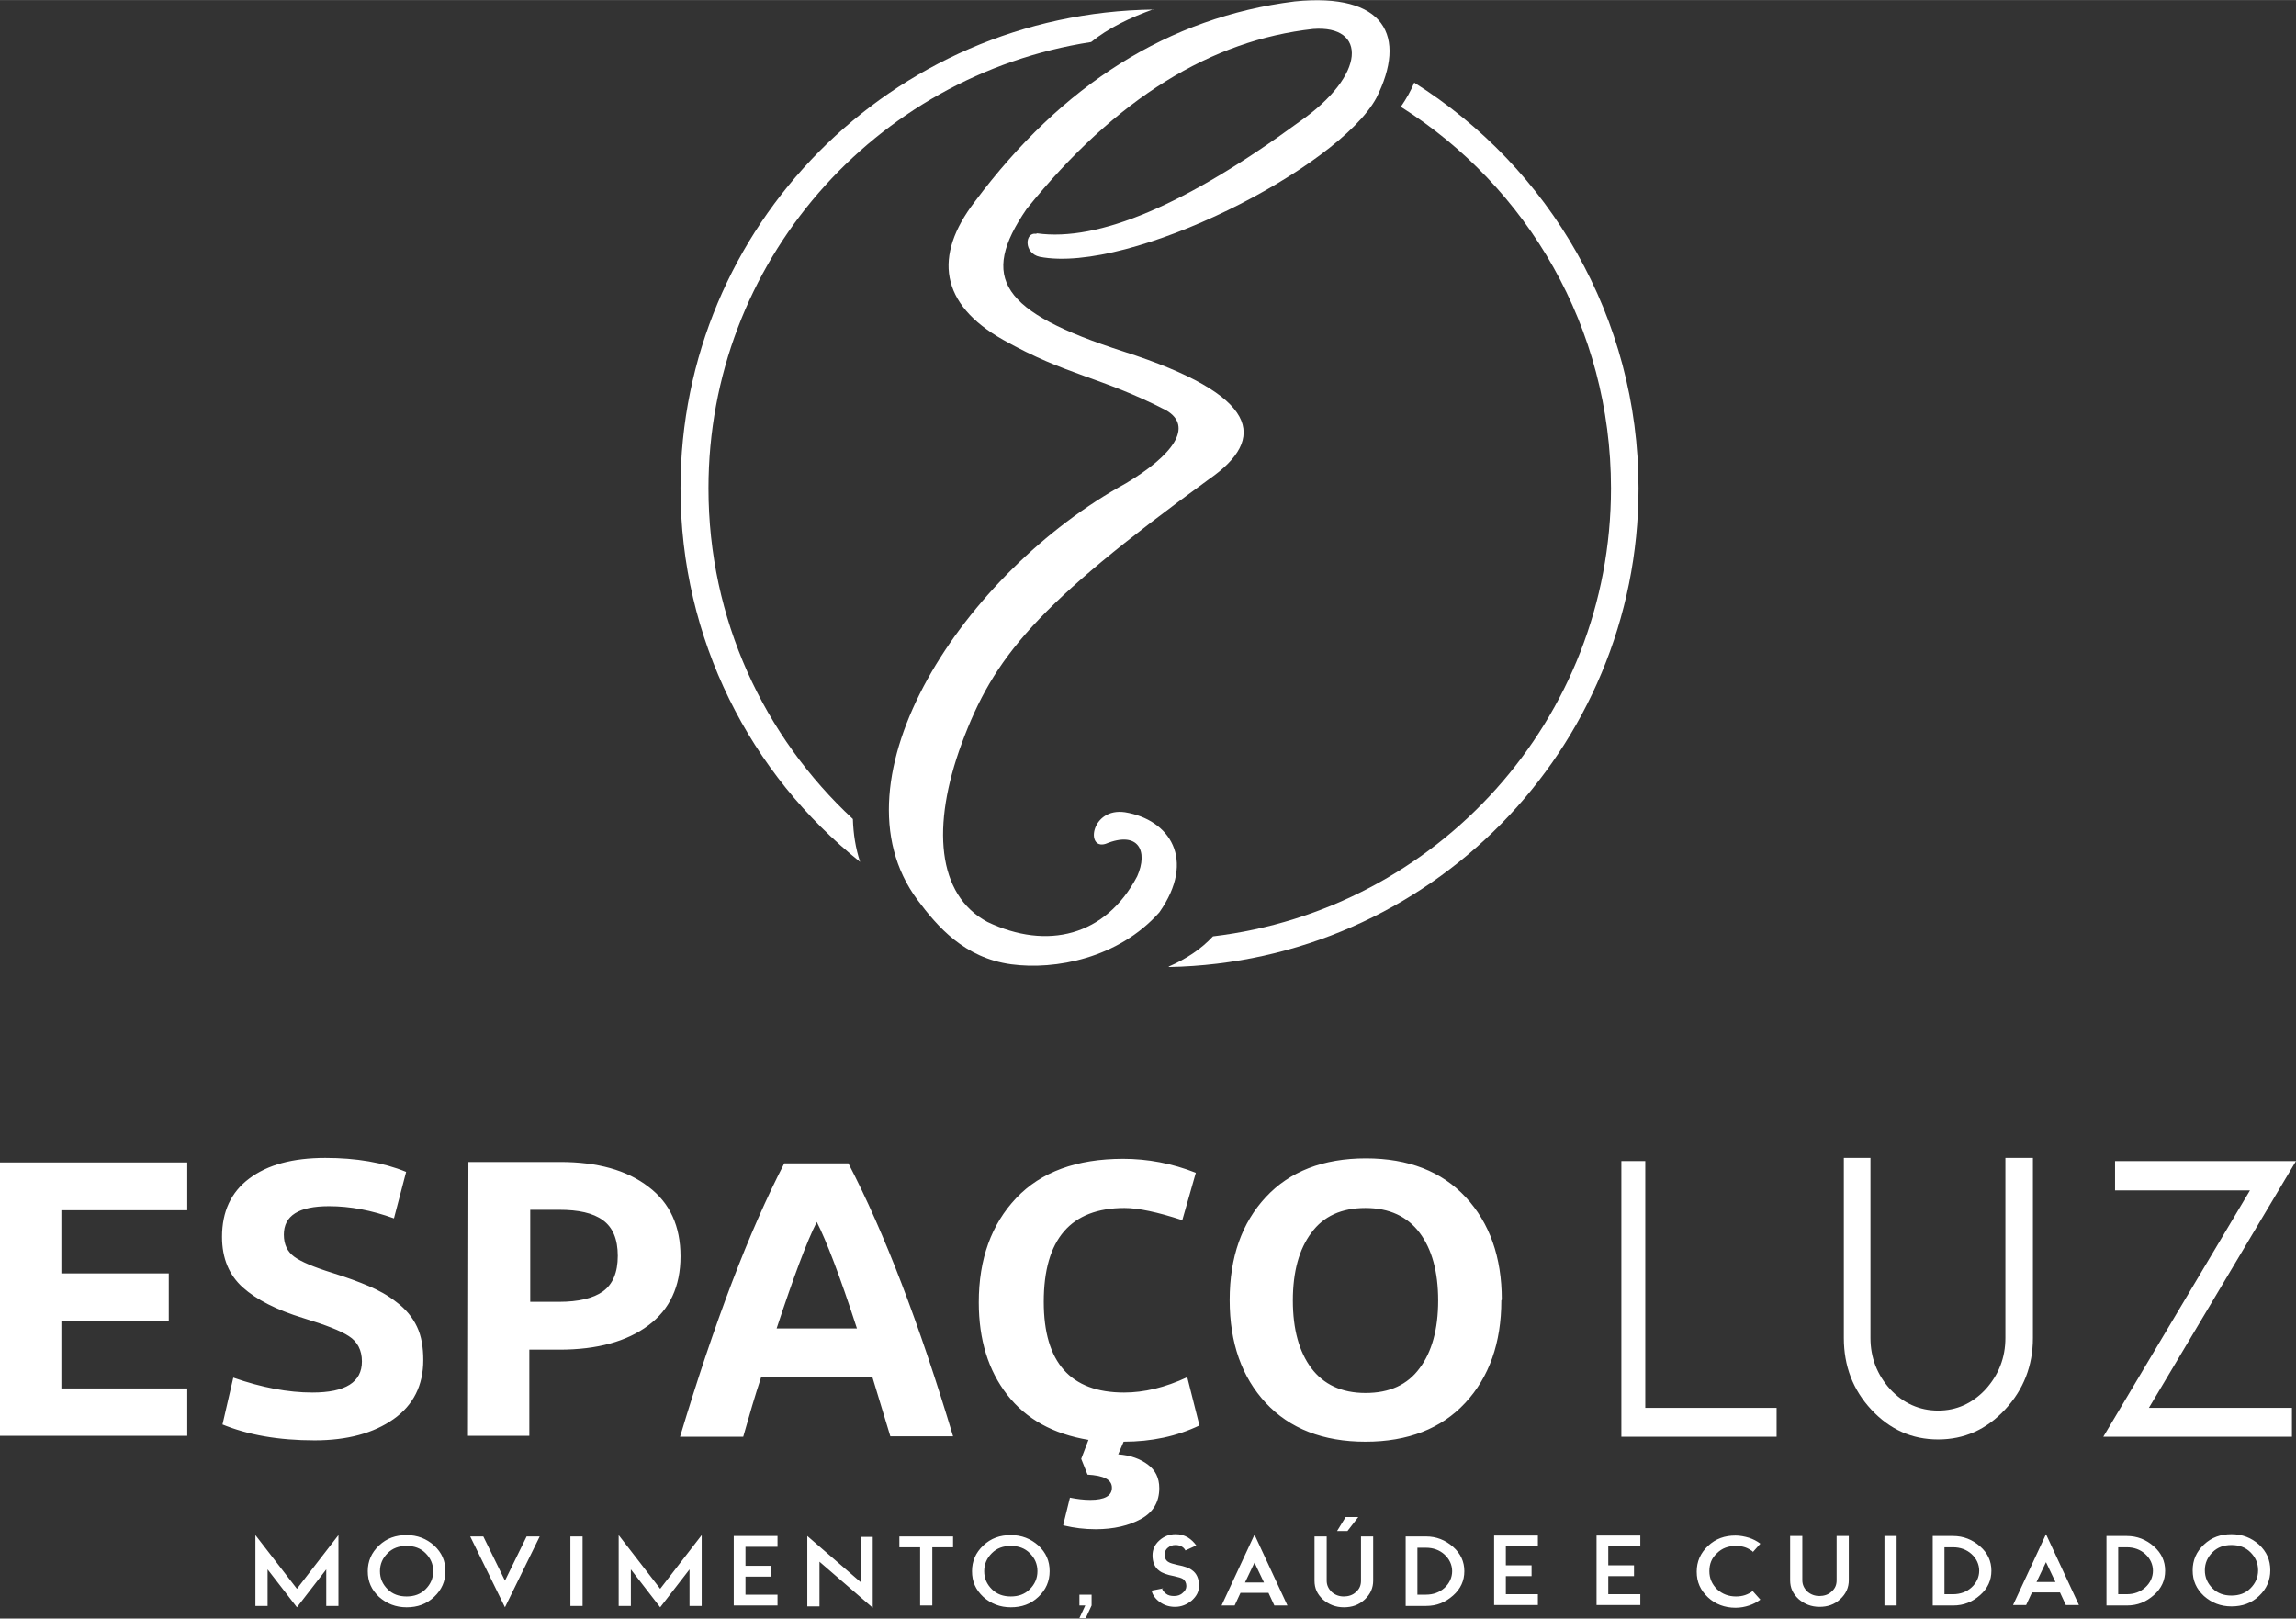 <?xml version="1.0" encoding="UTF-8"?>
<!DOCTYPE svg PUBLIC "-//W3C//DTD SVG 1.1//EN" "http://www.w3.org/Graphics/SVG/1.1/DTD/svg11.dtd">
<!-- Creator: CorelDRAW 2021 (64 Bit) -->
<svg xmlns="http://www.w3.org/2000/svg" xml:space="preserve" width="68.366mm" height="48.201mm" version="1.1" style="shape-rendering:geometricPrecision; text-rendering:geometricPrecision; image-rendering:optimizeQuality; fill-rule:evenodd; clip-rule:evenodd"
viewBox="0 0 50.88 35.87"
 xmlns:xlink="http://www.w3.org/1999/xlink"
 xmlns:xodm="http://www.corel.com/coreldraw/odm/2003">
 <rect x="0" y="0" width="50.88" height="35.87" fill="#333333" stroke="none"/>
 <defs>
  <style type="text/css">
   <![CDATA[
    .fil0 {fill:white}
    .fil1 {fill:white;fill-rule:nonzero}
   ]]>
  </style>
 </defs>
 <g id="Layer_x0020_1">
  <g id="_1366917240688">
   <path class="fil0" d="M22.96 5.18c-0.25,-0.04 -0.28,0.43 0.08,0.51 2.01,0.39 6.62,-1.97 7.46,-3.52 0.69,-1.37 0.19,-2.34 -1.81,-2.14 -2.79,0.35 -5.15,1.84 -7.09,4.44 -0.92,1.2 -0.77,2.27 0.63,3.06 1.42,0.8 2.15,0.81 3.61,1.56 0.62,0.36 0.15,1 -0.89,1.62 -3.58,1.96 -6.61,6.55 -4.62,9.23 0.44,0.59 1.04,1.29 2.08,1.43 0.97,0.13 2.37,-0.13 3.28,-1.15 0.83,-1.18 0.22,-2.06 -0.76,-2.22 -0.75,-0.11 -0.88,0.84 -0.43,0.7 0.73,-0.3 0.95,0.16 0.7,0.72 -0.7,1.33 -2,1.64 -3.32,1.01 -1.12,-0.6 -1.24,-2.13 -0.57,-3.95 0.71,-1.92 1.65,-3.07 5.48,-5.86 1.3,-0.9 1.13,-1.86 -1.89,-2.83 -2.73,-0.88 -3.2,-1.63 -2.15,-3.16 1.99,-2.47 4.1,-3.74 6.35,-3.99 1.19,-0.09 1.19,1.02 -0.31,2.06 -2.51,1.84 -4.45,2.66 -5.81,2.47z"/>
   <path class="fil0" d="M31.05 2.37c2.8,1.77 4.65,4.89 4.65,8.45 0,5.12 -3.85,9.34 -8.82,9.93 -0.26,0.28 -0.59,0.5 -0.98,0.67l-0 0.01c5.77,-0.11 10.41,-4.82 10.41,-10.61 0,-3.79 -1.98,-7.11 -4.97,-8.99 -0.07,0.17 -0.17,0.35 -0.3,0.54z"/>
   <path class="fil0" d="M25.57 0.21c-5.8,0.07 -10.49,4.79 -10.49,10.61 0,3.35 1.55,6.34 3.98,8.28 -0.1,-0.3 -0.15,-0.62 -0.16,-0.95 -1.97,-1.83 -3.2,-4.43 -3.2,-7.33 0,-5.01 3.68,-9.15 8.48,-9.89 0.38,-0.31 0.86,-0.54 1.39,-0.73z"/>
  </g>
  <path class="fil1" d="M4.15 30.76l0 1.06 -4.15 0 0 -6.06 4.15 0 0 1.06 -2.79 0 0 1.4 2.38 0 0 1.06 -2.38 0 0 1.49 2.79 0zm0.78 0.81l0.24 -1.04c0.63,0.22 1.22,0.33 1.75,0.33 0.74,0 1.1,-0.23 1.1,-0.69 0,-0.25 -0.1,-0.44 -0.29,-0.56 -0.18,-0.12 -0.52,-0.25 -1.01,-0.4 -0.59,-0.18 -1.04,-0.41 -1.34,-0.68 -0.3,-0.27 -0.46,-0.64 -0.46,-1.12 0,-0.56 0.2,-0.99 0.6,-1.29 0.41,-0.31 0.97,-0.46 1.69,-0.46 0.68,0 1.28,0.1 1.79,0.31l-0.27 1.03c-0.5,-0.18 -0.97,-0.27 -1.44,-0.27 -0.67,0 -1,0.21 -1,0.63 0,0.22 0.08,0.38 0.23,0.49 0.15,0.11 0.43,0.23 0.85,0.36 0.32,0.1 0.59,0.2 0.8,0.29 0.21,0.09 0.42,0.2 0.62,0.36 0.2,0.15 0.35,0.33 0.45,0.54 0.1,0.21 0.14,0.46 0.14,0.74 0,0.56 -0.22,1 -0.66,1.31 -0.44,0.31 -1.02,0.47 -1.75,0.47 -0.8,0 -1.48,-0.12 -2.06,-0.36zm5.44 0.25l0.01 -6.07 2.03 0c0.83,0 1.48,0.18 1.96,0.55 0.48,0.36 0.71,0.88 0.71,1.54 0,0.67 -0.24,1.18 -0.71,1.53 -0.48,0.36 -1.14,0.54 -1.97,0.54l-0.67 0 0 1.91 -1.36 0zm2.99 -3.2c0.22,-0.16 0.33,-0.42 0.33,-0.79 0,-0.37 -0.11,-0.63 -0.33,-0.79 -0.22,-0.16 -0.54,-0.23 -0.97,-0.23l-0.64 0 0 2.04 0.64 0c0.43,0 0.76,-0.08 0.97,-0.23zm4.74 -1.54c-0.22,0.43 -0.51,1.21 -0.89,2.36l1.78 0c-0.38,-1.17 -0.68,-1.95 -0.89,-2.36zm1.63 4.75l-0.4 -1.32 -2.46 0c-0.14,0.42 -0.27,0.87 -0.4,1.33l-1.4 0c0.76,-2.53 1.53,-4.55 2.31,-6.06l1.42 0c0.8,1.54 1.57,3.55 2.32,6.05l-1.4 0zm3.83 1.97l0.15 -0.61c0.15,0.03 0.3,0.05 0.45,0.05 0.32,0 0.48,-0.09 0.48,-0.27 0,-0.18 -0.18,-0.27 -0.54,-0.29l-0.14 -0.35 0.16 -0.42c-0.78,-0.13 -1.38,-0.46 -1.8,-1 -0.42,-0.54 -0.63,-1.22 -0.63,-2.05 0,-0.96 0.28,-1.73 0.83,-2.31 0.55,-0.58 1.34,-0.87 2.37,-0.87 0.54,0 1.08,0.1 1.61,0.31l-0.3 1.05c-0.55,-0.18 -0.98,-0.27 -1.28,-0.27 -1.19,0 -1.79,0.69 -1.79,2.08 0,1.34 0.59,2.01 1.78,2.01 0.44,0 0.91,-0.11 1.4,-0.34l0.27 1.07c-0.5,0.24 -1.06,0.36 -1.68,0.36l-0.12 0.28c0.27,0.02 0.49,0.1 0.66,0.23 0.16,0.12 0.25,0.29 0.25,0.52 0,0.3 -0.13,0.53 -0.4,0.68 -0.27,0.15 -0.61,0.23 -1.01,0.23 -0.25,0 -0.48,-0.03 -0.69,-0.08zm9.72 -5l-0.01 0.02c0,0.94 -0.27,1.7 -0.8,2.27 -0.53,0.57 -1.27,0.86 -2.21,0.86 -0.94,0 -1.68,-0.29 -2.21,-0.86 -0.53,-0.57 -0.8,-1.33 -0.8,-2.28 0,-0.95 0.27,-1.71 0.8,-2.28 0.53,-0.57 1.27,-0.86 2.22,-0.86 0.94,0 1.68,0.29 2.21,0.86 0.53,0.57 0.8,1.33 0.8,2.27zm-4.22 -1.48c-0.27,0.36 -0.41,0.86 -0.41,1.5 0,0.64 0.14,1.14 0.41,1.5 0.27,0.36 0.67,0.55 1.2,0.55 0.53,0 0.93,-0.18 1.2,-0.55 0.27,-0.36 0.41,-0.86 0.41,-1.5 0,-0.64 -0.14,-1.14 -0.41,-1.5 -0.27,-0.36 -0.67,-0.55 -1.2,-0.55 -0.53,0 -0.93,0.18 -1.2,0.55z"/>
  <path class="fil1" d="M5.66 35.59l0 -1.57 0.92 1.19 0.92 -1.19 0 1.57 -0.27 0 0 -0.81 -0.65 0.84 -0.65 -0.84 0 0.81 -0.27 0zm3.35 -1.57c0.24,0 0.44,0.08 0.61,0.23 0.17,0.16 0.25,0.34 0.25,0.57 0,0.22 -0.08,0.41 -0.25,0.57 -0.17,0.16 -0.37,0.23 -0.61,0.23 -0.24,0 -0.44,-0.08 -0.61,-0.23 -0.17,-0.16 -0.25,-0.34 -0.25,-0.57 0,-0.22 0.08,-0.41 0.25,-0.57 0.17,-0.16 0.37,-0.23 0.61,-0.23zm0.42 0.4c-0.11,-0.11 -0.25,-0.16 -0.42,-0.16 -0.17,0 -0.31,0.05 -0.42,0.16 -0.11,0.11 -0.17,0.24 -0.17,0.4 0,0.16 0.06,0.29 0.17,0.4 0.11,0.11 0.25,0.16 0.42,0.16 0.17,0 0.31,-0.05 0.42,-0.16 0.11,-0.11 0.17,-0.24 0.17,-0.4 0,-0.16 -0.06,-0.29 -0.17,-0.4zm1.28 -0.37l0.48 0.98 0.48 -0.98 0.29 0 -0.77 1.57 -0.77 -1.57 0.29 0zm2.2 0l0 1.54 -0.27 0 0 -1.54 0.27 0zm0.8 1.54l0 -1.57 0.92 1.19 0.92 -1.19 0 1.57 -0.27 0 0 -0.81 -0.65 0.84 -0.65 -0.84 0 0.81 -0.27 0zm2.81 -0.89l0.57 0 0 0.24 -0.57 0 0 0.4 0.71 0 0 0.24 -0.97 0 0 -1.54 0.97 0 0 0.24 -0.71 0 0 0.41zm1.37 0.89l0 -1.55 1.18 1.02 0 -1 0.27 0 0 1.57 -1.18 -1.02 0 0.99 -0.27 0zm2.05 -1.54l1.18 0 0 0.24 -0.46 0 0 1.29 -0.27 0 0 -1.29 -0.46 0 0 -0.24zm2.46 -0.03c0.24,0 0.44,0.08 0.61,0.23 0.17,0.16 0.25,0.34 0.25,0.57 0,0.22 -0.08,0.41 -0.25,0.57 -0.17,0.16 -0.37,0.23 -0.61,0.23 -0.24,0 -0.44,-0.08 -0.61,-0.23 -0.17,-0.16 -0.25,-0.34 -0.25,-0.57 0,-0.22 0.08,-0.41 0.25,-0.57 0.17,-0.16 0.37,-0.23 0.61,-0.23zm0.42 0.4c-0.11,-0.11 -0.25,-0.16 -0.42,-0.16 -0.17,0 -0.31,0.05 -0.42,0.16 -0.11,0.11 -0.17,0.24 -0.17,0.4 0,0.16 0.06,0.29 0.17,0.4 0.11,0.11 0.25,0.16 0.42,0.16 0.17,0 0.31,-0.05 0.42,-0.16 0.11,-0.11 0.17,-0.24 0.17,-0.4 0,-0.16 -0.06,-0.29 -0.17,-0.4zm1.37 0.92l0 0.24 -0.27 0 0 -0.24 0.27 0zm0 0.24l-0.13 0.28 -0.14 0 0.13 -0.28 0.14 0zm1.56 -0.38c0.01,0.04 0.04,0.08 0.09,0.12 0.05,0.04 0.11,0.05 0.18,0.05 0.07,0 0.14,-0.02 0.19,-0.07 0.05,-0.04 0.08,-0.09 0.08,-0.15 0,-0.07 -0.03,-0.13 -0.08,-0.16 -0.03,-0.02 -0.1,-0.04 -0.19,-0.06 -0.16,-0.03 -0.27,-0.07 -0.33,-0.12 -0.1,-0.07 -0.15,-0.19 -0.15,-0.34 0,-0.13 0.05,-0.24 0.15,-0.33 0.1,-0.09 0.22,-0.14 0.36,-0.14 0.1,0 0.18,0.02 0.27,0.07 0.08,0.05 0.14,0.11 0.19,0.18l-0.24 0.11c-0.02,-0.04 -0.05,-0.07 -0.09,-0.09 -0.04,-0.02 -0.08,-0.03 -0.13,-0.03 -0.07,0 -0.12,0.02 -0.17,0.06 -0.05,0.04 -0.07,0.09 -0.07,0.16 0,0.07 0.03,0.13 0.09,0.16 0.03,0.02 0.1,0.04 0.19,0.06 0.16,0.03 0.27,0.07 0.33,0.12 0.1,0.07 0.15,0.19 0.15,0.34 0,0.13 -0.05,0.23 -0.16,0.33 -0.11,0.09 -0.23,0.14 -0.37,0.14 -0.12,0 -0.23,-0.03 -0.33,-0.1 -0.1,-0.07 -0.17,-0.16 -0.19,-0.26l0.26 -0.05zm2.26 -0.13l-0.21 -0.44 -0.21 0.44 0.41 0zm-0.52 0.23l-0.13 0.28 -0.29 0 0.73 -1.57 0.73 1.57 -0.29 0 -0.13 -0.28 -0.62 0zm2.94 -1.25l0 0.98c0,0.16 -0.06,0.3 -0.19,0.42 -0.13,0.12 -0.28,0.17 -0.46,0.17 -0.18,0 -0.33,-0.06 -0.46,-0.17 -0.13,-0.12 -0.19,-0.25 -0.19,-0.42l0 -0.98 0.27 0 0 0.98c0,0.1 0.04,0.18 0.11,0.25 0.08,0.07 0.17,0.1 0.27,0.1 0.1,0 0.2,-0.03 0.27,-0.1 0.08,-0.07 0.11,-0.15 0.11,-0.25l0 -0.98 0.27 0zm-0.8 -0.12l0.19 -0.31 0.28 0 -0.24 0.31 -0.23 0zm1.97 0.12c0.23,0 0.43,0.08 0.6,0.23 0.17,0.15 0.25,0.33 0.25,0.54 0,0.21 -0.08,0.39 -0.25,0.54 -0.17,0.15 -0.36,0.23 -0.6,0.23l-0.45 0 0 -1.54 0.45 0zm-0.19 0.24l0 1.05 0.19 0c0.16,0 0.3,-0.05 0.41,-0.15 0.11,-0.1 0.17,-0.23 0.17,-0.37 0,-0.14 -0.06,-0.27 -0.17,-0.37 -0.11,-0.1 -0.25,-0.15 -0.41,-0.15l-0.19 0zm1.96 0.4l0.57 0 0 0.24 -0.57 0 0 0.4 0.71 0 0 0.24 -0.97 0 0 -1.54 0.97 0 0 0.24 -0.71 0 0 0.41zm2.27 0l0.57 0 0 0.24 -0.57 0 0 0.4 0.71 0 0 0.24 -0.97 0 0 -1.54 0.97 0 0 0.24 -0.71 0 0 0.41zm3.2 -0.31c-0.06,-0.04 -0.11,-0.07 -0.17,-0.09 -0.06,-0.02 -0.13,-0.03 -0.2,-0.03 -0.17,0 -0.31,0.05 -0.42,0.16 -0.12,0.11 -0.17,0.24 -0.17,0.4 0,0.16 0.06,0.29 0.17,0.4 0.12,0.11 0.26,0.16 0.42,0.16 0.07,0 0.14,-0.01 0.2,-0.03 0.06,-0.02 0.12,-0.05 0.17,-0.09l0.17 0.19c-0.08,0.06 -0.16,0.1 -0.25,0.13 -0.09,0.03 -0.19,0.05 -0.3,0.05 -0.24,0 -0.45,-0.08 -0.61,-0.23 -0.17,-0.16 -0.25,-0.34 -0.25,-0.57 0,-0.22 0.08,-0.41 0.25,-0.57 0.17,-0.16 0.37,-0.23 0.61,-0.23 0.1,0 0.2,0.02 0.3,0.05 0.09,0.03 0.17,0.07 0.25,0.13l-0.17 0.19zm2.13 -0.34l0 0.98c0,0.16 -0.06,0.3 -0.19,0.42 -0.13,0.12 -0.28,0.17 -0.46,0.17 -0.18,0 -0.33,-0.06 -0.46,-0.17 -0.13,-0.12 -0.19,-0.25 -0.19,-0.42l0 -0.98 0.27 0 0 0.98c0,0.1 0.04,0.18 0.11,0.25 0.08,0.07 0.17,0.1 0.27,0.1 0.1,0 0.2,-0.03 0.27,-0.1 0.08,-0.07 0.11,-0.15 0.11,-0.25l0 -0.98 0.27 0zm1.06 0l0 1.54 -0.27 0 0 -1.54 0.27 0zm1.25 0c0.23,0 0.43,0.08 0.6,0.23 0.17,0.15 0.25,0.33 0.25,0.54 0,0.21 -0.08,0.39 -0.25,0.54 -0.17,0.15 -0.36,0.23 -0.6,0.23l-0.45 0 0 -1.54 0.45 0zm-0.19 0.24l0 1.05 0.19 0c0.16,0 0.3,-0.05 0.41,-0.15 0.11,-0.1 0.17,-0.23 0.17,-0.37 0,-0.14 -0.06,-0.27 -0.17,-0.37 -0.11,-0.1 -0.25,-0.15 -0.41,-0.15l-0.19 0zm2.46 0.78l-0.21 -0.44 -0.21 0.44 0.41 0zm-0.52 0.23l-0.13 0.28 -0.29 0 0.73 -1.57 0.73 1.57 -0.29 0 -0.13 -0.28 -0.62 0zm2.1 -1.25c0.23,0 0.43,0.08 0.6,0.23 0.17,0.15 0.25,0.33 0.25,0.54 0,0.21 -0.08,0.39 -0.25,0.54 -0.17,0.15 -0.36,0.23 -0.6,0.23l-0.45 0 0 -1.54 0.45 0zm-0.19 0.24l0 1.05 0.19 0c0.16,0 0.3,-0.05 0.41,-0.15 0.11,-0.1 0.17,-0.23 0.17,-0.37 0,-0.14 -0.06,-0.27 -0.17,-0.37 -0.11,-0.1 -0.25,-0.15 -0.41,-0.15l-0.19 0zm2.51 -0.28c0.24,0 0.44,0.08 0.61,0.23 0.17,0.16 0.25,0.34 0.25,0.57 0,0.22 -0.08,0.41 -0.25,0.57 -0.17,0.16 -0.37,0.23 -0.61,0.23 -0.24,0 -0.44,-0.08 -0.61,-0.23 -0.17,-0.16 -0.25,-0.34 -0.25,-0.57 0,-0.22 0.08,-0.41 0.25,-0.57 0.17,-0.16 0.37,-0.23 0.61,-0.23zm0.42 0.4c-0.11,-0.11 -0.25,-0.16 -0.42,-0.16 -0.17,0 -0.31,0.05 -0.42,0.16 -0.11,0.11 -0.17,0.24 -0.17,0.4 0,0.16 0.06,0.29 0.17,0.4 0.11,0.11 0.25,0.16 0.42,0.16 0.17,0 0.31,-0.05 0.42,-0.16 0.11,-0.11 0.17,-0.24 0.17,-0.4 0,-0.16 -0.06,-0.29 -0.17,-0.4z"/>
  <g id="_1366917240064">
   <polygon class="fil1" points="36.46,25.73 36.46,31.2 39.37,31.2 39.37,31.84 35.93,31.84 35.93,25.73 "/>
   <path class="fil1" d="M45.05 25.66l0 3.99c0,0.62 -0.21,1.15 -0.62,1.59 -0.41,0.44 -0.9,0.66 -1.48,0.66 -0.58,0 -1.07,-0.22 -1.48,-0.66 -0.41,-0.44 -0.61,-0.97 -0.61,-1.59l0 -3.99 0.59 0 0 3.99c0,0.44 0.15,0.82 0.44,1.14 0.29,0.31 0.65,0.47 1.06,0.47 0.41,0 0.76,-0.16 1.05,-0.47 0.29,-0.32 0.44,-0.7 0.44,-1.14l0 -3.99 0.6 0z"/>
   <polygon class="fil1" points="46.87,25.73 50.88,25.73 47.62,31.2 50.79,31.2 50.79,31.84 46.61,31.84 49.86,26.38 46.87,26.38 "/>
  </g>
 </g>
</svg>

